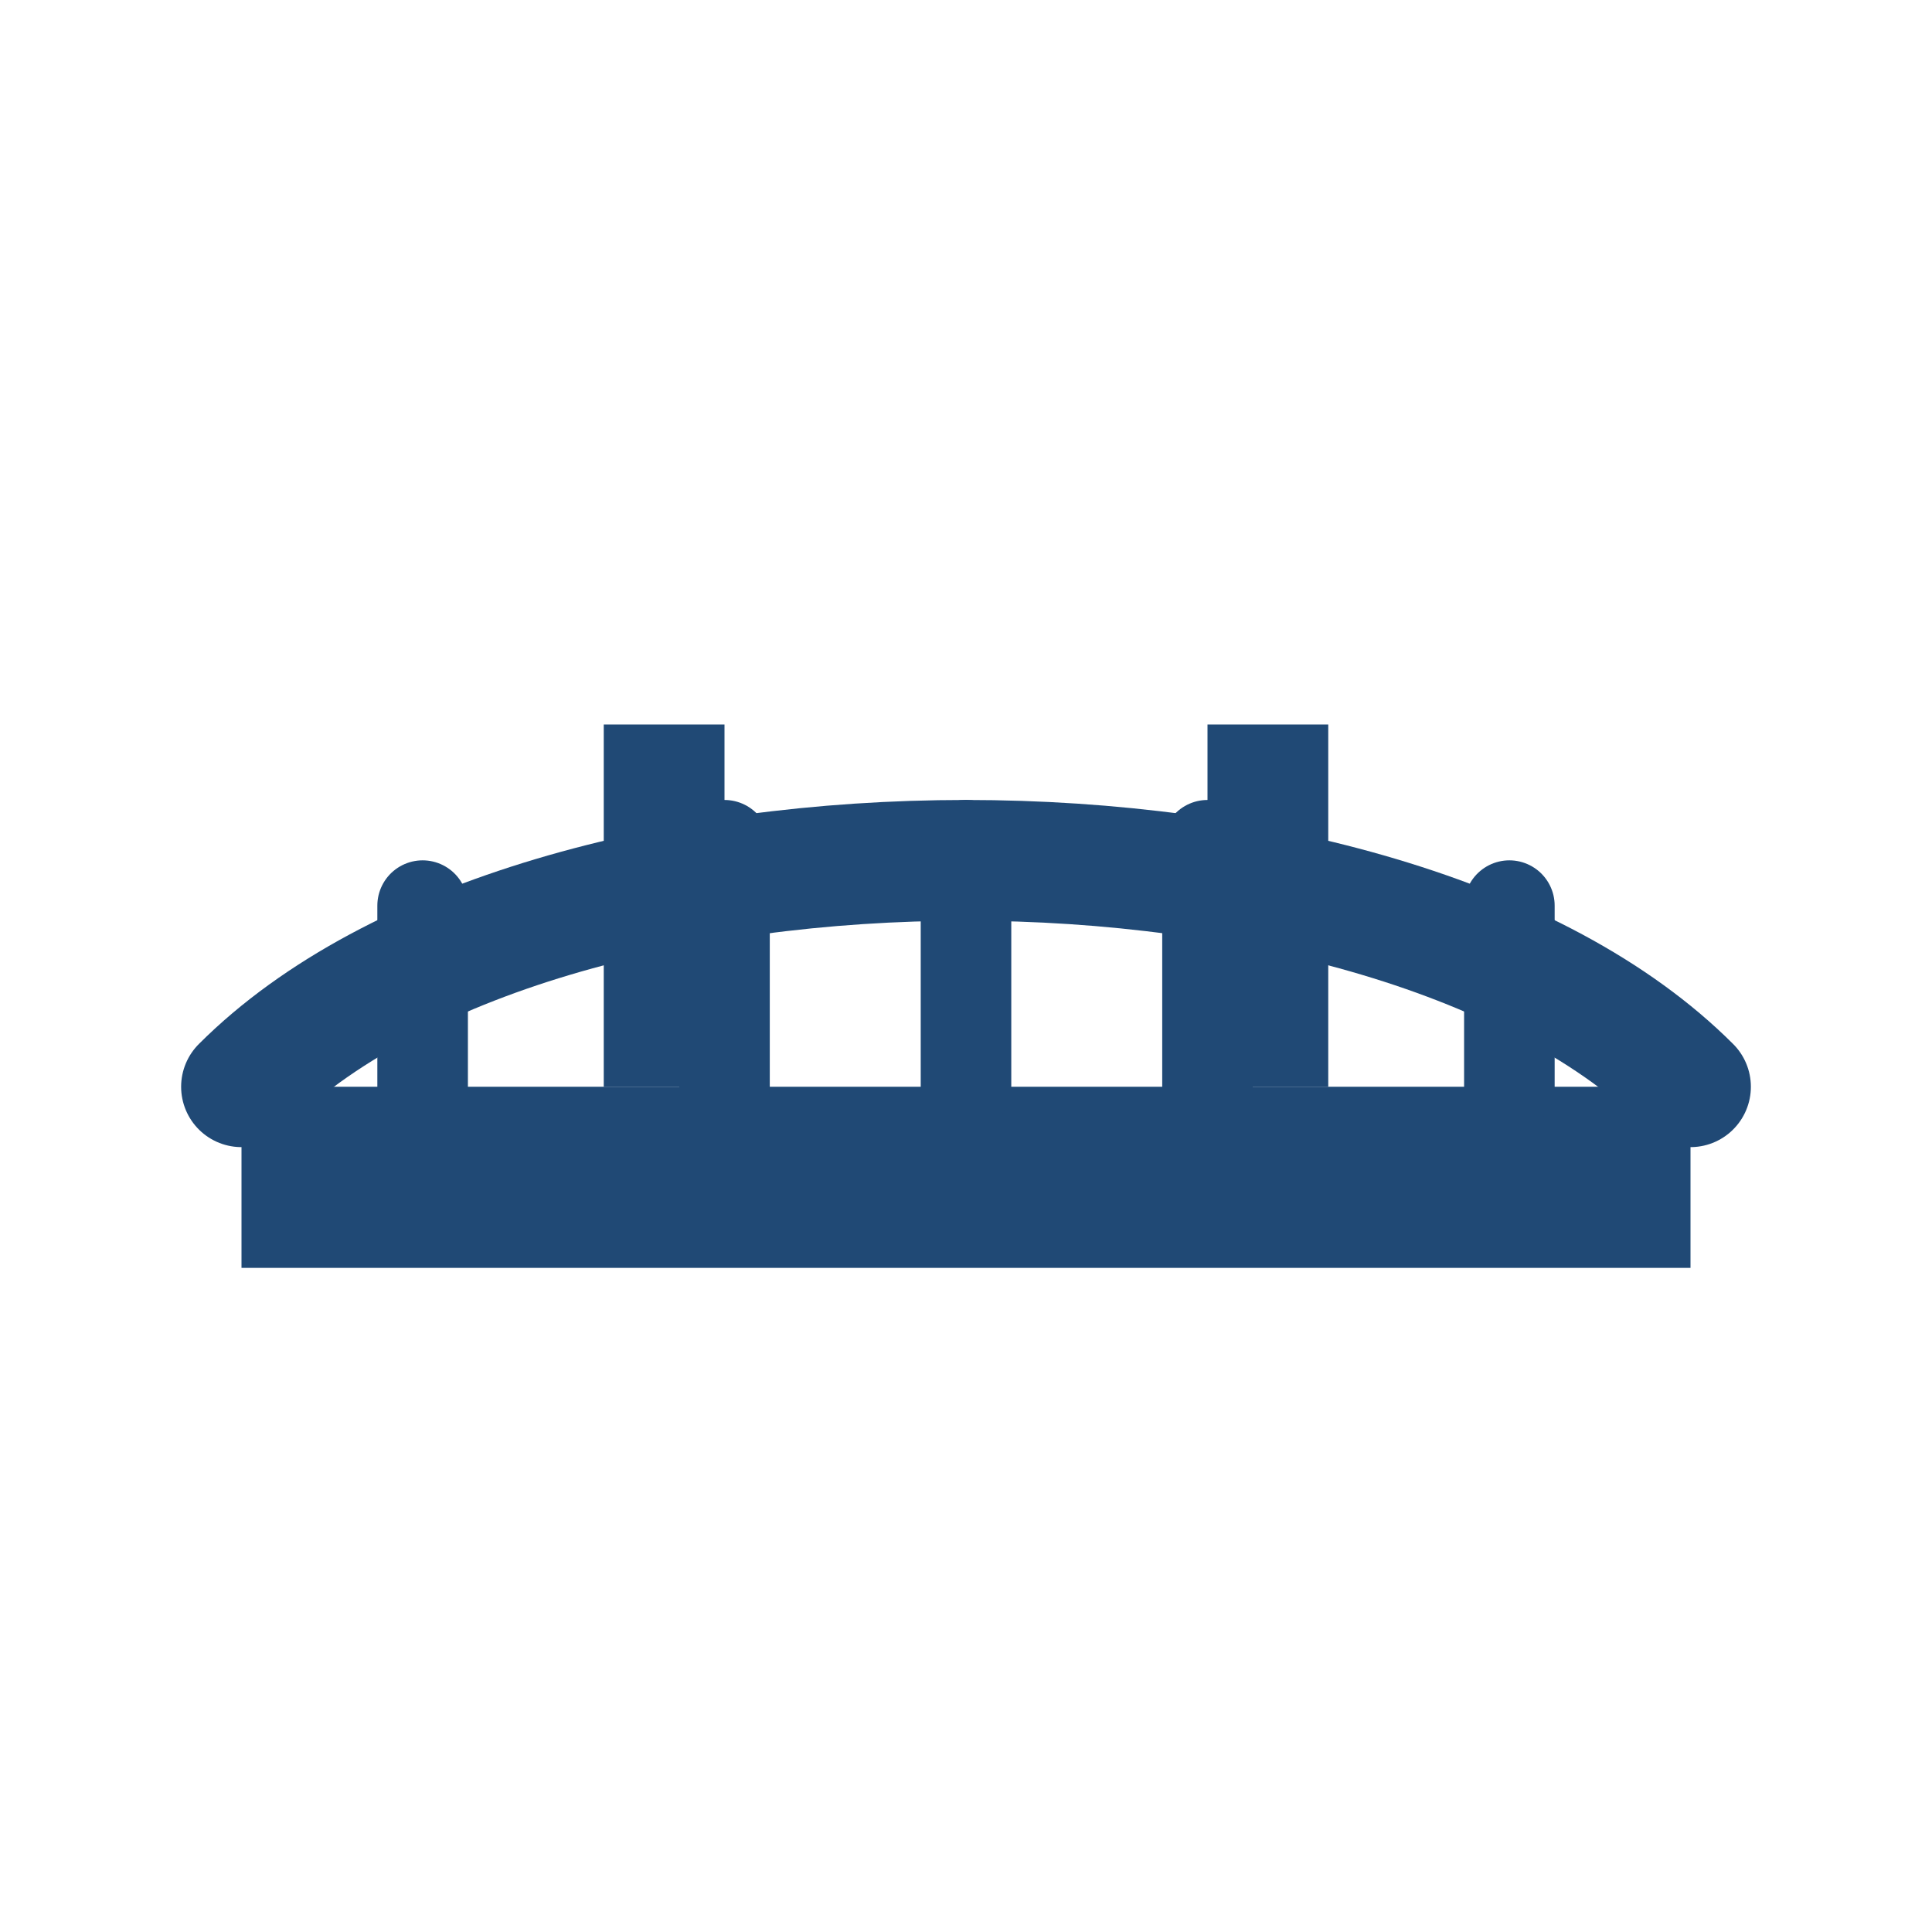 <svg xmlns="http://www.w3.org/2000/svg" viewBox="0 0 64 64" width="64" height="64">
  <rect width="64" height="64" fill="transparent"/>
  <rect x="8" y="36" width="48" height="6" fill="#204975"/>
  <rect x="20" y="24" width="4" height="12" fill="#204975"/>
  <rect x="40" y="24" width="4" height="12" fill="#204975"/>
  <path d="M8,36 C18,26 46,26 56,36" fill="none" stroke="#204975" stroke-width="4" stroke-linecap="round"/>
  <path d="M14,36 v-6 M24,36 v-8 M32,36 v-8 M40,36 v-8 M50,36 v-6" stroke="#204975" stroke-width="3" stroke-linecap="round" fill="none"/>
</svg>